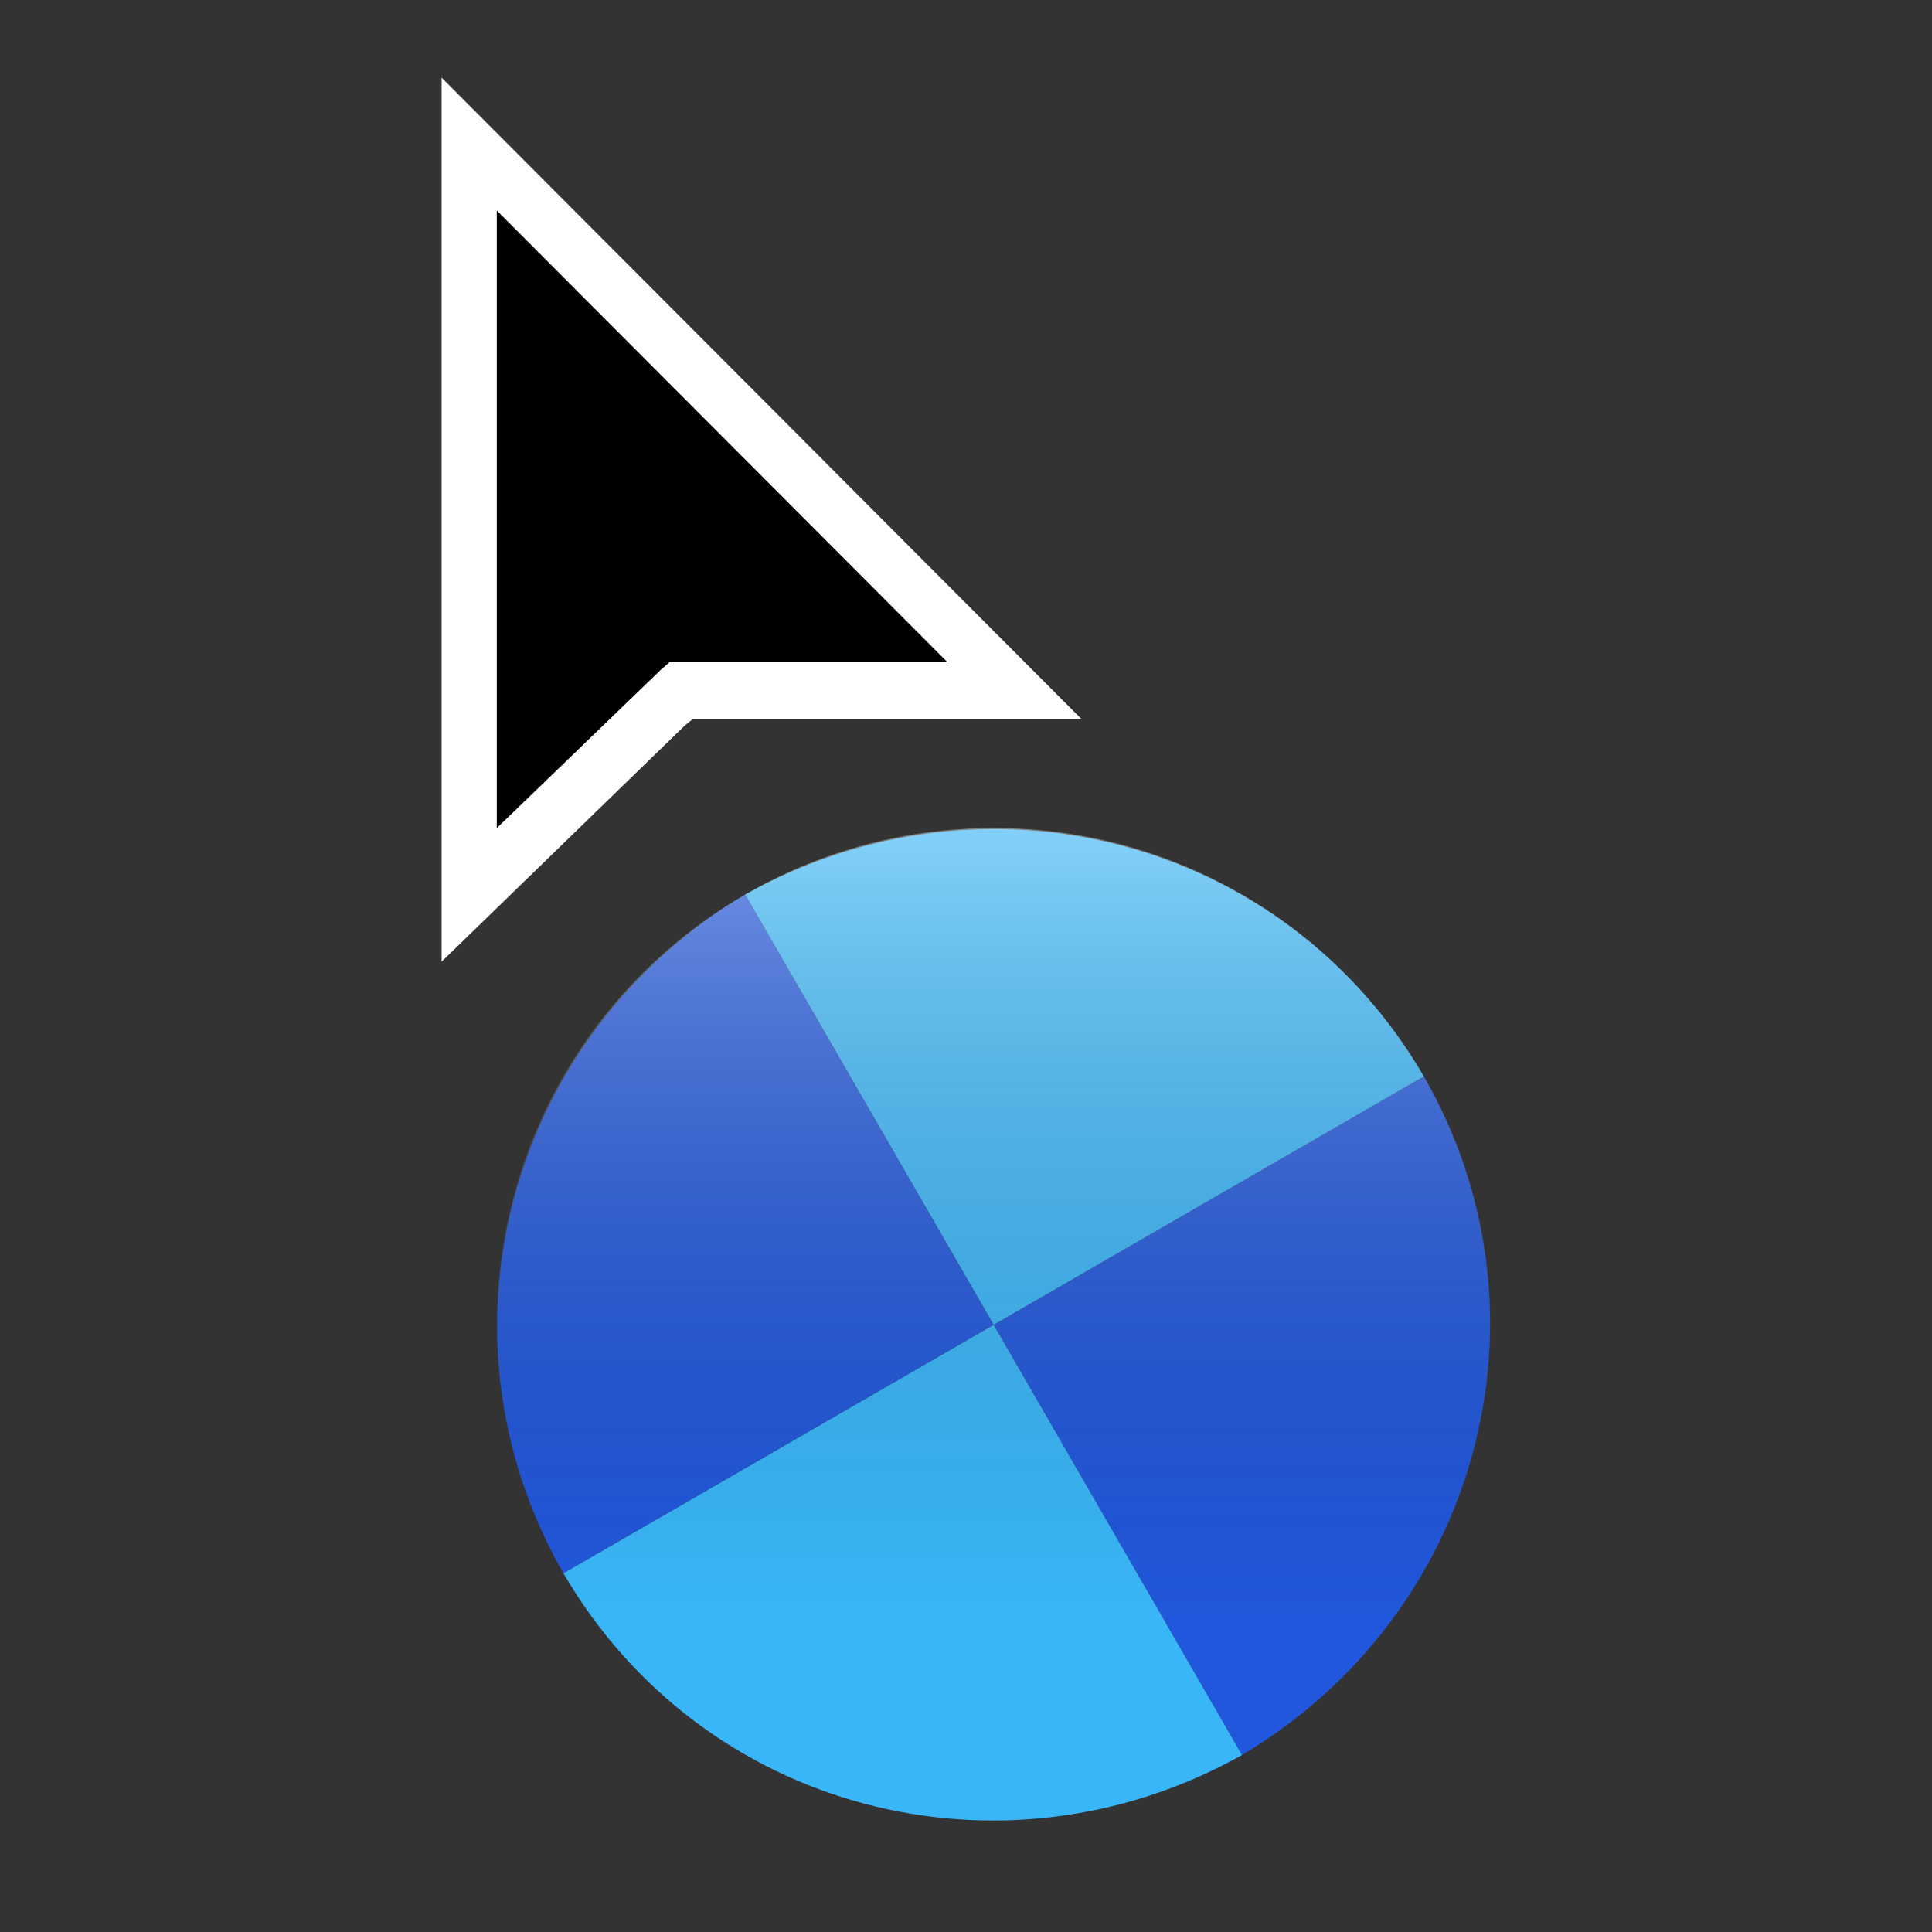 <?xml version="1.0" encoding="UTF-8"?>
<!DOCTYPE svg PUBLIC "-//W3C//DTD SVG 1.1//EN" "http://www.w3.org/Graphics/SVG/1.1/DTD/svg11.dtd">
<svg version="1.1" xmlns="http://www.w3.org/2000/svg" xmlns:xlink="http://www.w3.org/1999/xlink" x="0" y="0" width="35" height="35" viewBox="0, 0, 35, 35">
  <rect x="0" y="0" width="35" height="35" fill="#333333" stroke="none"/>
  <g id="Background">
    <rect x="0" y="0" width="35" height="35" fill="#000000" fill-opacity="0"/>
  </g>
  <defs>
    <linearGradient id="Gradient_1" gradientUnits="userSpaceOnUse" x1="18" y1="15" x2="18" y2="33">
      <stop offset="0" stop-color="#FFFFFF" stop-opacity="0.56"/>
      <stop offset="0.794" stop-color="#000000" stop-opacity="0"/>
    </linearGradient>
  </defs>
  <g id="Page-1">
    <path d="M8,17.422 L8,1.407 L19.591,13.026 L12.55,13.026 L12.399,13.15 L8,17.422 z" fill="#FFFFFF" id="point-border"/>
    <path d="M9,3.814 L9,15.002 L11.969,12.136 L12.129,11.997 L17.165,11.997 L9,3.814 z" fill="#000000" id="point"/>
    <g>
      <path d="M25.794,19.5 L25.794,19.5 C28.278,23.84 26.772,29.255 22.5,31.794 L22.5,31.794 L18,24 L25.794,19.5 z" fill="#2157DC"/>
      <path d="M10.206,28.5 L10.206,28.5 C12.723,32.821 18.165,34.224 22.5,31.794 L22.5,31.794 L18,24 L10.206,28.5 z" fill="#39B6F8"/>
      <path d="M25.794,19.5 L25.794,19.5 C23.277,15.179 17.835,13.776 13.5,16.206 L13.5,16.206 L18,24 L25.794,19.5 z" fill="#39B6F8"/>
      <path d="M10.206,28.5 L10.206,28.5 C7.722,24.16 9.228,18.745 13.5,16.206 L13.5,16.206 L18,24 L10.206,28.5 z" fill="#2157DC"/>
    </g>
  </g>
  <g id="Layer_2" opacity="0.665">
    <path d="M18,33 C13.029,33 9,28.971 9,24 C9,19.029 13.029,15 18,15 C22.971,15 27,19.029 27,24 C27,28.971 22.971,33 18,33 z" fill="url(#Gradient_1)"/>
  </g>
</svg>
